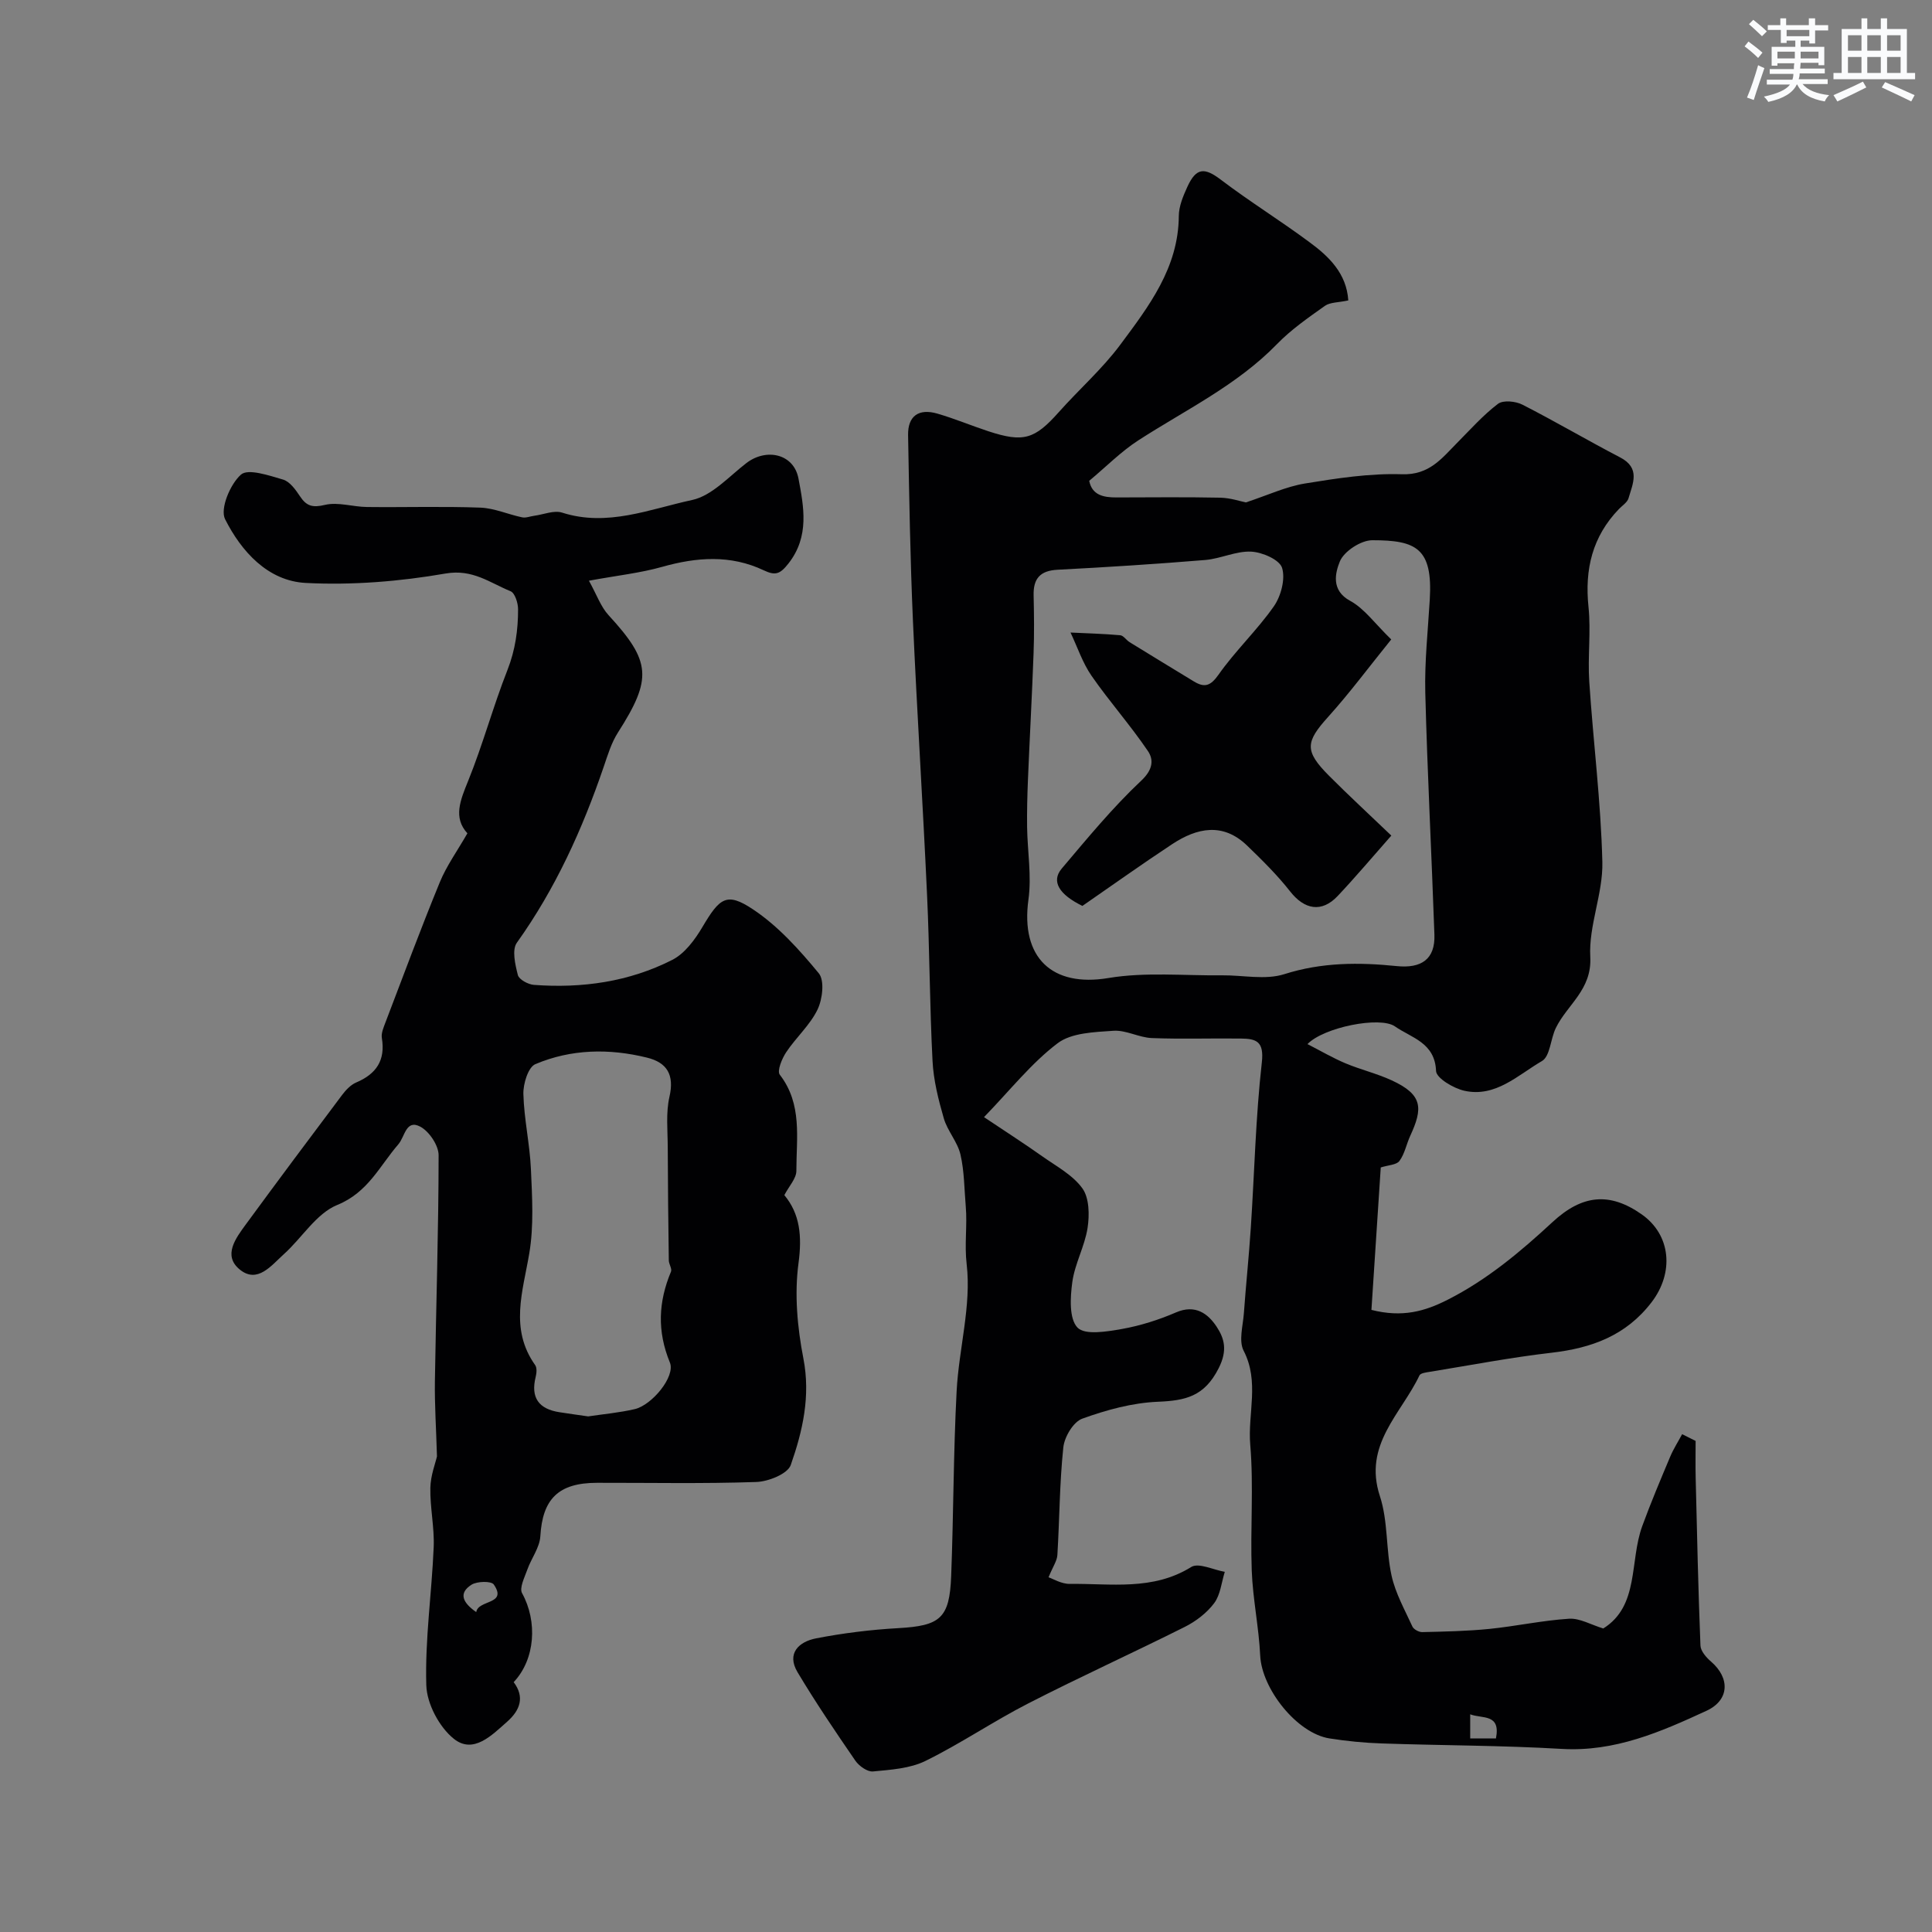 <svg enable-background="new 0 0 400 400" viewBox="0 0 400 400" xmlns="http://www.w3.org/2000/svg"><rect x="0" y="0" width="400" height="400" fill="#808080" stroke="none"/><path d="m279.15 62.2c-2.07.45-3.76.36-4.85 1.13-3.44 2.44-6.97 4.89-9.89 7.89-8.31 8.55-18.93 13.62-28.73 19.95-3.56 2.3-6.6 5.4-10.17 8.38.59 2.96 2.93 3.45 5.65 3.44 7.17-.01 14.33-.1 21.49.05 2.15.05 4.29.79 5.29.98 4.58-1.51 8.32-3.28 12.25-3.92 6.63-1.08 13.39-2.13 20.06-1.91 5.67.19 8.24-3.28 11.44-6.51 2.75-2.77 5.37-5.73 8.45-8.07 1.07-.81 3.64-.55 5.04.16 6.83 3.48 13.45 7.39 20.25 10.93 4.26 2.21 2.63 5.4 1.74 8.45-.25.86-1.27 1.5-1.97 2.22-5.51 5.7-7.13 12.48-6.32 20.27.53 5.11-.18 10.34.16 15.48.82 12.47 2.41 24.9 2.71 37.37.15 6.52-2.85 13.14-2.5 19.61.37 6.83-4.77 9.87-7.14 14.75-1.1 2.26-1.17 5.85-2.87 6.83-4.96 2.88-9.6 7.59-16.06 6.15-2.24-.5-5.8-2.61-5.86-4.09-.23-5.9-5.12-6.86-8.52-9.24-3.06-2.14-14.73.17-18.1 3.67 2.77 1.42 5.24 2.87 7.85 3.97 3.14 1.32 6.51 2.11 9.6 3.54 6.5 2.99 6.44 5.81 3.82 11.49-.79 1.72-1.14 3.72-2.23 5.19-.61.83-2.3.85-3.87 1.35-.63 9.69-1.28 19.58-1.93 29.49 6.42 1.63 11.06.29 15.76-2.09 8.19-4.15 15.1-9.95 21.75-16.11 6.12-5.66 11.8-6.24 18.43-1.59 6.09 4.26 6.76 12.08 2.05 18.22-5.3 6.91-12.41 9.48-20.7 10.44-8.42.97-16.77 2.58-25.14 3.94-.78.13-1.98.26-2.21.76-3.77 7.95-11.69 14.33-8.19 24.98 1.71 5.2 1.23 11.07 2.42 16.48.81 3.66 2.74 7.08 4.32 10.54.27.58 1.34 1.15 2.02 1.14 4.64-.11 9.29-.2 13.9-.66 5.52-.56 10.99-1.76 16.51-2.11 2.22-.14 4.54 1.25 7.08 2.02 7.5-4.7 5.4-13.88 8.07-21.2 1.77-4.85 3.79-9.62 5.79-14.38.68-1.61 1.64-3.1 2.47-4.65.93.47 1.86.93 2.79 1.4 0 2.54-.05 5.09.01 7.63.28 11.58.53 23.17.99 34.74.05 1.15 1.21 2.47 2.2 3.32 3.98 3.44 3.78 7.99-.93 10.17-9.5 4.39-19.02 8.55-30 7.9-12.41-.73-24.86-.7-37.29-1.13-3.61-.12-7.23-.48-10.79-1.04-6.73-1.06-14.01-10.24-14.34-17.15-.28-5.88-1.53-11.71-1.75-17.59-.32-8.68.42-17.42-.31-26.06-.55-6.45 1.95-13.05-1.37-19.47-1.05-2.04-.14-5.15.05-7.75.43-5.92 1.05-11.83 1.44-17.75.75-11.4 1-22.86 2.28-34.2.49-4.36-1.17-4.89-4.3-4.93-6.16-.08-12.34.14-18.49-.1-2.66-.11-5.34-1.69-7.93-1.51-3.95.28-8.69.4-11.57 2.59-5.43 4.11-9.77 9.65-15.23 15.29 4.74 3.17 8.43 5.54 12 8.07 2.93 2.08 6.36 3.89 8.37 6.68 1.43 2 1.48 5.52 1.07 8.19-.59 3.81-2.64 7.4-3.16 11.21-.43 3.16-.69 7.59 1.08 9.43 1.55 1.6 6.11.82 9.2.28 3.82-.68 7.62-1.89 11.19-3.43 4-1.73 6.64.26 8.43 2.99 1.57 2.4 2.28 4.85.41 8.55-2.97 5.89-6.89 6.72-12.62 6.96-5.27.22-10.63 1.69-15.63 3.5-1.84.66-3.69 3.77-3.92 5.94-.78 7.39-.78 14.85-1.23 22.28-.07 1.22-.92 2.39-1.83 4.62.89.29 2.65 1.39 4.41 1.37 8.48-.11 17.16 1.46 25.13-3.5 1.52-.95 4.59.6 6.95 1-.69 2.2-.9 4.75-2.2 6.49-1.52 2.03-3.79 3.76-6.08 4.91-10.75 5.39-21.72 10.36-32.42 15.85-7.22 3.7-13.99 8.32-21.27 11.9-3.22 1.58-7.19 1.83-10.87 2.18-1.16.11-2.89-1.13-3.65-2.23-4.13-6.01-8.23-12.06-11.97-18.32-2.34-3.93.33-6.32 3.81-7 5.61-1.09 11.34-1.8 17.04-2.12 8.68-.49 10.63-2.01 10.96-10.78.49-12.76.46-25.54 1.13-38.29.46-8.8 3.08-17.71 2.08-26.25-.49-4.14.15-8.02-.19-11.99-.31-3.6-.29-7.28-1.1-10.76-.61-2.62-2.7-4.88-3.45-7.49-1.12-3.87-2.13-7.89-2.33-11.89-.59-11.42-.6-22.87-1.13-34.29-.87-18.97-2.09-37.93-2.93-56.91-.56-12.78-.77-25.57-1-38.36-.07-3.94 2.19-5.57 6.05-4.45 3.58 1.04 7.03 2.49 10.58 3.66 7.27 2.38 9.58 1.65 14.58-3.97 4.18-4.7 8.97-8.91 12.7-13.92 5.91-7.95 12.07-15.94 12.14-26.69.01-2.01.9-4.12 1.76-6.01 1.84-4.04 3.57-4.06 6.96-1.48 5.94 4.51 12.3 8.44 18.29 12.89 4.08 2.98 7.72 6.51 8.08 12.09zm8.89 70.19c-4.59 5.67-8.58 11.06-13.04 16.01-4.72 5.23-4.97 7.06.17 12.22 3.98 4 8.14 7.83 12.89 12.38-3.97 4.5-7.43 8.61-11.11 12.51-3.31 3.5-6.87 2.84-9.84-.95-2.67-3.4-5.79-6.48-8.91-9.49-5-4.83-10.37-3.69-15.51-.3-6.25 4.12-12.34 8.47-18.59 12.79-4.81-2.35-6.52-5.08-4.28-7.73 5.3-6.26 10.54-12.64 16.5-18.24 2.41-2.27 2.55-4.32 1.34-6.1-3.63-5.36-7.97-10.24-11.66-15.56-1.87-2.7-2.93-5.96-4.36-8.97 3.43.17 6.87.25 10.29.56.68.06 1.25 1.01 1.95 1.44 4.41 2.72 8.84 5.41 13.26 8.1 2.2 1.34 3.44 1.04 5.14-1.37 3.48-4.96 7.99-9.2 11.46-14.16 1.48-2.13 2.41-5.66 1.7-7.96-.52-1.69-4.1-3.25-6.4-3.36-3.13-.15-6.3 1.46-9.5 1.73-10.18.84-20.38 1.49-30.59 2.02-3.61.19-5.03 1.83-4.95 5.29.09 4 .14 8-.01 12-.32 8.77-.81 17.54-1.17 26.31-.13 3.22-.21 6.45-.17 9.68.07 5 .96 10.1.28 14.99-1.67 12.06 4.9 18.21 16.55 16.26 7.65-1.28 15.66-.47 23.5-.56 4.33-.05 8.99 1.01 12.92-.24 7.76-2.47 15.47-2.47 23.28-1.67 5.1.52 7.98-1.43 7.8-6.5-.58-16.7-1.46-33.39-1.89-50.1-.16-6.42.55-12.87.93-19.3.63-10.63-2.81-12.28-11.91-12.27-2.35 0-5.88 2.31-6.72 4.42-.89 2.22-1.93 5.94 2.17 8.14 2.93 1.6 5.08 4.68 8.48 7.98zm21.68 227.53c1.02-5.2-2.84-4.02-5.33-4.99v4.99z" fill="#010103"/><path d="m90.47 301.53c-.17-5.85-.5-10.71-.43-15.56.24-15.6.76-31.19.77-46.79 0-2.03-1.94-4.92-3.78-5.91-2.99-1.6-3.19 2.07-4.56 3.65-3.87 4.47-6.27 9.96-12.64 12.55-4.35 1.77-7.31 6.83-11.08 10.21-2.56 2.3-5.44 6.15-9.1 3.17-3.58-2.91-.83-6.51 1.27-9.38 6.56-8.95 13.2-17.85 19.87-26.72.78-1.04 1.8-2.14 2.95-2.63 4.17-1.77 6.08-4.59 5.32-9.2-.17-1.02.36-2.21.75-3.25 3.7-9.69 7.31-19.43 11.25-29.02 1.4-3.41 3.63-6.49 5.71-10.12-2.99-3.26-1.47-6.84.17-10.89 3.04-7.51 5.16-15.4 8.13-22.94 1.62-4.13 2.2-8.29 2.19-12.57 0-1.28-.65-3.35-1.55-3.72-4.28-1.74-7.84-4.64-13.45-3.67-9.51 1.65-19.36 2.45-28.98 1.95-7.83-.41-13.32-6.53-16.68-13.2-1.08-2.14 1.05-7.24 3.28-9.22 1.48-1.32 5.83.18 8.72 1.02 1.4.41 2.6 2.09 3.5 3.45 1.37 2.07 2.62 2.4 5.19 1.79 2.7-.64 5.77.41 8.68.44 7.83.09 15.67-.16 23.49.13 2.9.11 5.75 1.41 8.65 2.01.79.16 1.68-.22 2.53-.33 1.92-.26 4.06-1.18 5.73-.65 9.38 3.01 18.16-.73 26.92-2.61 4.1-.88 7.61-4.84 11.22-7.63 4.11-3.17 9.84-1.99 10.81 3.21 1.09 5.79 2.32 11.94-2.06 17.54-1.77 2.26-2.73 2.57-5.13 1.44-6.87-3.26-13.89-2.74-21.07-.71-4.5 1.27-9.22 1.77-15.13 2.86 1.62 2.91 2.45 5.38 4.06 7.13 8.8 9.57 9.1 13.12 1.95 24.3-1.37 2.14-2.13 4.7-2.96 7.13-4.41 12.91-9.98 25.21-17.97 36.39-1.06 1.48-.34 4.54.21 6.7.24.92 2.12 1.94 3.32 2.03 9.98.74 19.71-.63 28.65-5.18 2.58-1.31 4.69-4.18 6.24-6.8 3.56-6.02 5-7.3 10.45-3.67 5.21 3.46 9.62 8.37 13.64 13.25 1.23 1.49.77 5.37-.26 7.51-1.56 3.23-4.46 5.78-6.48 8.82-.89 1.33-1.94 3.89-1.33 4.67 4.71 6.1 3.42 13.13 3.43 19.9 0 1.58-1.52 3.16-2.49 5.03 3.23 3.88 3.69 8.46 2.93 14.1-.86 6.42-.24 13.28 1.01 19.7 1.52 7.82-.15 15.04-2.61 22.07-.64 1.84-4.64 3.44-7.15 3.52-10.98.38-21.99.15-32.98.17-8.01.01-11.27 3.37-11.72 11.07-.14 2.35-1.87 4.57-2.7 6.92-.56 1.59-1.68 3.77-1.08 4.86 3.22 5.83 2.75 13.67-1.74 18.42 2.33 3.09 1.33 5.81-1.33 8.17-3.21 2.84-7.02 6.79-11.06 3.56-3.02-2.42-5.59-7.26-5.7-11.11-.28-9.5 1.13-19.03 1.53-28.57.17-4.07-.77-8.19-.69-12.28.05-2.56 1.06-5.13 1.37-6.51zm31.3-8.28c3.21-.48 6.49-.77 9.66-1.51 3.52-.82 8.46-6.73 7.26-9.65-2.67-6.5-2.38-12.55.23-18.81.25-.61-.44-1.55-.45-2.33-.11-7.8-.2-15.61-.22-23.41-.01-3.49-.41-7.11.35-10.45 1.05-4.55-.48-7.1-4.65-8.12-7.81-1.93-15.69-1.79-23.11 1.35-1.49.63-2.54 4.08-2.48 6.19.14 5.19 1.33 10.35 1.56 15.54.26 5.8.62 11.74-.33 17.4-1.33 7.93-4.13 15.66 1.21 23.18.4.56.3 1.66.11 2.43-1.09 4.34.66 6.68 4.96 7.33 1.94.3 3.87.57 5.9.86zm-23.17 40.52c.38-2.61 6.54-1.5 3.63-5.72-.51-.74-3.44-.68-4.6.04-2.82 1.79-1.76 3.78.97 5.68z" fill="#010103"/><g fill="#fafbfc"><path d="m361.2 9.6.8-1c.9.7 1.9 1.4 2.9 2.3l-.9 1.1c-1-1-2-1.8-2.8-2.4zm.5 10.6c.9-2.1 1.6-4.3 2.3-6.7.4.2.8.4 1.3.6-.7 2.1-1.5 4.3-2.2 6.6zm.4-15.2.9-.9c1 .8 2 1.6 2.8 2.4l-1 1c-.9-.9-1.8-1.7-2.7-2.5zm12.5-1.2h1.2v1.4h2.7v1.1h-2.7v2.7h-1.2v-.6h-1.8v1.3h4.9v3.8h-1.2v-.5h-3.7c0 .4-.1.9-.1 1.2h5.1v1h-5.2c0 .5-.1.9-.2 1.2h6v1h-5.2c1.1 1.3 2.9 2 5.5 2.3-.4.4-.7.8-.9 1.3-2.9-.5-4.8-1.6-5.7-3.5h-.1c-.8 1.7-2.7 2.9-5.9 3.6-.2-.4-.6-.8-.9-1.1 2.8-.6 4.6-1.4 5.4-2.5h-4.8v-1h5.3c.1-.3.2-.7.2-1.2h-4.9v-1h5c0-.4 0-.8.1-1.2h-3.5v.5h-1.2v-3.9h4.9v-1.3h-1.8v.5h-1.2v-2.7h-2.7v-1h2.6v-1.4h1.2v1.4h4.7v-1.4zm-6.6 8.3h3.6c0-.4 0-.9 0-1.4h-3.6zm1.9-4.6h4.7v-1.3h-4.7zm6.6 3.2h-3.7v1.4h3.7z"/><path d="m385.3 3.8h1.3v2.2h2.8v-2.2h1.3v2.2h4.1v9.1h1.7v1.3h-16.9v-1.3h1.7v-9.1h4.1v-2.2zm.4 13.1.7 1.2c-1.8.9-3.8 1.9-6 2.9-.2-.4-.5-.8-.8-1.3 2.3-1 4.3-1.9 6.1-2.8zm-3.1-6.4h2.8v-3.2h-2.8zm0 4.6h2.8v-3.3h-2.8zm4-4.6h2.8v-3.2h-2.8zm0 4.6h2.8v-3.3h-2.8zm3.7 1.9c2.1.9 4.1 1.8 6.1 2.7l-.7 1.3c-2.2-1.1-4.2-2-6.1-2.9zm3.2-9.7h-2.8v3.2h2.8zm-2.8 7.8h2.8v-3.3h-2.8z"/></g></svg>